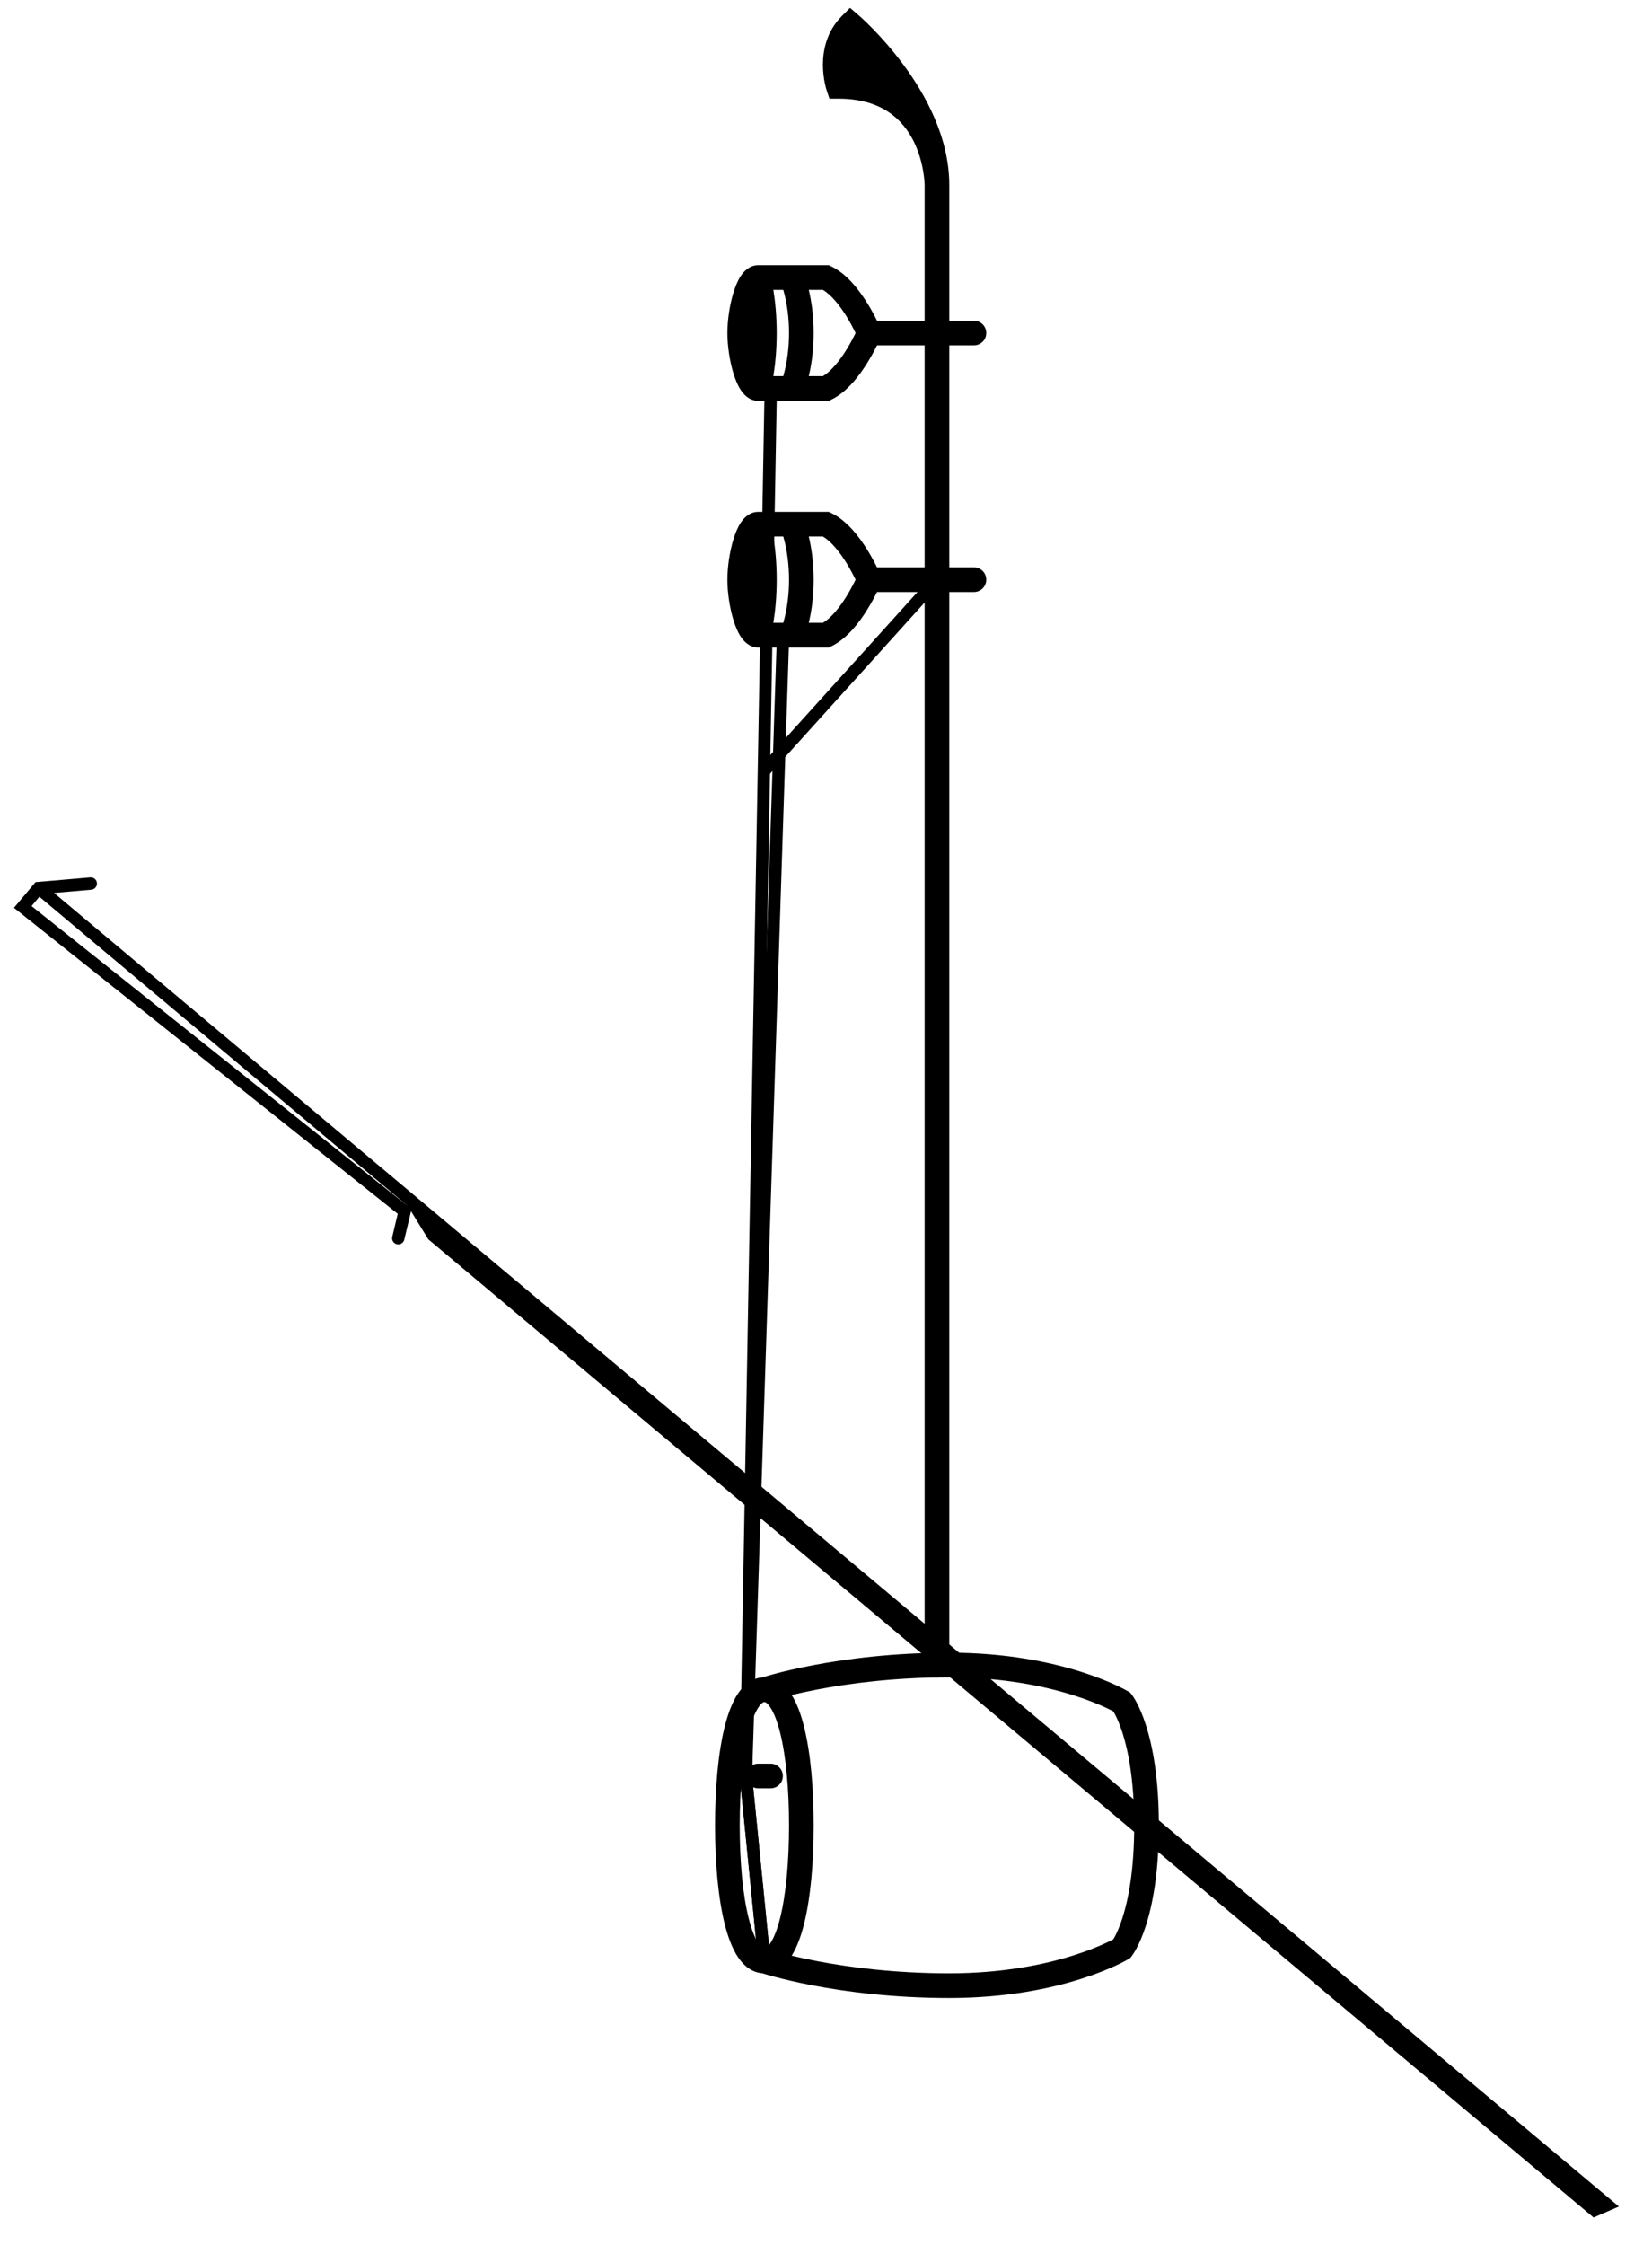 <svg width="134" height="182" viewBox="0 0 134 182" fill="none" xmlns="http://www.w3.org/2000/svg">
<path fill-rule="evenodd" clip-rule="evenodd" d="M61.822 136.007C60.937 136.077 60.291 136.667 59.855 137.32C59.389 138.02 59.042 138.959 58.78 140.007C58.252 142.119 58 144.959 58 148C58 151.041 58.252 153.881 58.78 155.993C59.042 157.041 59.389 157.98 59.855 158.68C60.291 159.333 60.937 159.923 61.822 159.993C61.867 160.007 61.922 160.024 61.987 160.043C62.178 160.101 62.458 160.182 62.821 160.279C63.545 160.472 64.6 160.727 65.938 160.982C68.614 161.492 72.427 162 77 162C81.612 162 85.214 161.231 87.676 160.454C88.907 160.065 89.852 159.674 90.497 159.377C90.82 159.228 91.067 159.102 91.237 159.012C91.322 158.967 91.388 158.93 91.434 158.904C91.457 158.891 91.476 158.88 91.489 158.872L91.505 158.863L91.511 158.86L91.513 158.858C91.513 158.858 91.514 158.857 91 158L91.514 158.857L91.669 158.765L91.781 158.625L91 158C91.781 158.625 91.781 158.624 91.782 158.624L91.785 158.62L91.789 158.614L91.801 158.599C91.809 158.588 91.819 158.575 91.831 158.558C91.855 158.526 91.885 158.482 91.921 158.428C91.993 158.319 92.087 158.166 92.195 157.963C92.412 157.557 92.685 156.954 92.952 156.117C93.488 154.443 94 151.839 94 148C94 144.161 93.488 141.557 92.952 139.883C92.685 139.046 92.412 138.443 92.195 138.037C92.087 137.834 91.993 137.681 91.921 137.572C91.885 137.518 91.855 137.474 91.831 137.442C91.819 137.425 91.809 137.412 91.801 137.401L91.789 137.386L91.785 137.38L91.782 137.376C91.781 137.376 91.781 137.375 91 138L91.781 137.375L91.669 137.235L91.514 137.143L91 138C91.514 137.143 91.515 137.143 91.514 137.143L91.513 137.142L91.511 137.14L91.505 137.137L91.489 137.128C91.476 137.12 91.457 137.109 91.434 137.096C91.388 137.07 91.322 137.033 91.237 136.988C91.067 136.898 90.82 136.772 90.497 136.623C89.852 136.326 88.907 135.935 87.676 135.546C85.214 134.769 81.612 134 77 134C72.427 134 68.614 134.508 65.938 135.018C64.6 135.273 63.545 135.528 62.821 135.721C62.458 135.818 62.178 135.899 61.987 135.957C61.922 135.976 61.867 135.993 61.822 136.007ZM64.216 137.431C64.647 138.118 64.972 139.014 65.22 140.007C65.748 142.119 66 144.959 66 148C66 151.041 65.748 153.881 65.22 155.993C64.972 156.986 64.647 157.882 64.216 158.569C64.795 158.708 65.498 158.863 66.312 159.018C68.886 159.508 72.573 160 77 160C81.388 160 84.786 159.269 87.074 158.546C88.218 158.185 89.085 157.826 89.659 157.561C89.946 157.428 90.16 157.32 90.298 157.246C90.3 157.245 90.303 157.244 90.305 157.242C90.339 157.186 90.381 157.113 90.43 157.022C90.588 156.725 90.815 156.233 91.048 155.508C91.512 154.057 92 151.661 92 148C92 144.339 91.512 141.943 91.048 140.492C90.815 139.767 90.588 139.275 90.43 138.978C90.381 138.887 90.339 138.814 90.305 138.758C90.303 138.756 90.3 138.755 90.298 138.754C90.16 138.68 89.946 138.572 89.659 138.439C89.085 138.174 88.218 137.815 87.074 137.454C84.786 136.731 81.388 136 77 136C72.573 136 68.886 136.492 66.312 136.982C65.498 137.137 64.795 137.292 64.216 137.431ZM90.487 138.859C90.487 138.859 90.487 138.859 90.487 138.859ZM60.72 140.493C60.248 142.381 60 145.041 60 148C60 150.959 60.248 153.619 60.72 155.507C60.958 156.459 61.236 157.145 61.52 157.57C61.805 157.999 61.977 158 62 158C62.023 158 62.195 157.999 62.48 157.57C62.764 157.145 63.042 156.459 63.28 155.507C63.752 153.619 64 150.959 64 148C64 145.041 63.752 142.381 63.28 140.493C63.042 139.541 62.764 138.855 62.48 138.43C62.195 138.001 62.023 138 62 138C61.977 138 61.805 138.001 61.52 138.43C61.236 138.855 60.958 139.541 60.72 140.493Z" fill="black"/>
<path fill-rule="evenodd" clip-rule="evenodd" d="M60.5 144C60.5 143.448 60.948 143 61.5 143H62.5C63.052 143 63.5 143.448 63.5 144C63.5 144.552 63.052 145 62.5 145H61.5C60.948 145 60.5 144.552 60.5 144Z" fill="black"/>
<path fill-rule="evenodd" clip-rule="evenodd" d="M61.001 143.983L64 52.016L63 51.984L59.999 144.017L61.502 159.05L62.497 158.95L61.001 143.983Z" fill="black"/>
<path fill-rule="evenodd" clip-rule="evenodd" d="M76.371 47.335L62.371 62.835L61.629 62.165L75.629 46.665L76.371 47.335Z" fill="black"/>
<path fill-rule="evenodd" clip-rule="evenodd" d="M61 143.98L63 32.509L62 32.491L59.999 144.021L61.502 159.05L62.498 158.95L61 143.98Z" fill="black"/>
<path fill-rule="evenodd" clip-rule="evenodd" d="M62.728 43.5H63.534C63.572 43.63 63.612 43.781 63.653 43.95C63.825 44.666 64 45.712 64 47C64 48.288 63.825 49.334 63.653 50.05C63.612 50.219 63.572 50.37 63.534 50.5H62.728C62.731 50.481 62.734 50.462 62.737 50.442C62.87 49.617 63 48.439 63 47C63 45.561 62.87 44.383 62.737 43.558C62.734 43.538 62.731 43.519 62.728 43.5ZM65.602 50.5H66.75C67.416 50.101 68.091 49.268 68.654 48.362C68.944 47.894 69.178 47.452 69.339 47.125C69.361 47.081 69.381 47.039 69.4 47C69.381 46.961 69.361 46.919 69.339 46.875C69.178 46.548 68.944 46.106 68.654 45.638C68.091 44.732 67.416 43.899 66.75 43.5H65.602C65.803 44.344 66 45.541 66 47C66 48.459 65.803 49.656 65.602 50.5ZM71.138 46C71.136 45.996 71.134 45.993 71.132 45.989C70.951 45.622 70.686 45.12 70.353 44.583C69.719 43.561 68.716 42.212 67.431 41.598L67.227 41.5H61.5C60.744 41.5 60.284 42.072 60.071 42.4C59.818 42.791 59.624 43.281 59.477 43.771C59.179 44.759 59 45.981 59 47C59 48.019 59.179 49.241 59.477 50.229C59.624 50.719 59.818 51.209 60.071 51.6C60.284 51.928 60.744 52.5 61.5 52.5H67.227L67.431 52.402C68.716 51.788 69.719 50.439 70.353 49.417C70.686 48.88 70.951 48.378 71.132 48.011C71.134 48.007 71.136 48.004 71.138 48H79C79.552 48 80 47.552 80 47C80 46.448 79.552 46 79 46H71.138Z" fill="black"/>
<path fill-rule="evenodd" clip-rule="evenodd" d="M62.728 23.5H63.534C63.572 23.631 63.612 23.781 63.653 23.95C63.825 24.666 64 25.712 64 27C64 28.288 63.825 29.334 63.653 30.05C63.612 30.219 63.572 30.369 63.534 30.5H62.728C62.731 30.481 62.734 30.462 62.737 30.442C62.87 29.617 63 28.439 63 27C63 25.561 62.87 24.383 62.737 23.558C62.734 23.538 62.731 23.519 62.728 23.5ZM65.602 30.5H66.75C67.416 30.101 68.091 29.268 68.654 28.362C68.944 27.894 69.178 27.451 69.339 27.125C69.361 27.081 69.381 27.039 69.4 27C69.381 26.961 69.361 26.919 69.339 26.875C69.178 26.549 68.944 26.106 68.654 25.638C68.091 24.732 67.416 23.899 66.75 23.5H65.602C65.803 24.344 66 25.541 66 27C66 28.459 65.803 29.656 65.602 30.5ZM71.138 26C71.136 25.996 71.134 25.993 71.132 25.989C70.951 25.622 70.686 25.12 70.353 24.583C69.719 23.561 68.716 22.212 67.431 21.598L67.227 21.5H61.5C60.744 21.5 60.284 22.072 60.071 22.4C59.818 22.791 59.624 23.281 59.477 23.771C59.179 24.759 59 25.981 59 27C59 28.019 59.179 29.241 59.477 30.229C59.624 30.719 59.818 31.209 60.071 31.6C60.284 31.928 60.744 32.5 61.5 32.5H67.227L67.431 32.402C68.716 31.788 69.719 30.439 70.353 29.417C70.686 28.88 70.951 28.378 71.132 28.011C71.134 28.007 71.136 28.004 71.138 28H79C79.552 28 80 27.552 80 27C80 26.448 79.552 26 79 26H71.138Z" fill="black"/>
<path d="M69 2C69 2 76 8 76 15C76 15 76 7 68 7C68 7 67 4 69 2Z" fill="black"/>
<path fill-rule="evenodd" clip-rule="evenodd" d="M69.651 1.241L69 2C69.651 1.241 69.65 1.24 69.651 1.241L69.654 1.243L69.659 1.248L69.678 1.264C69.694 1.278 69.716 1.297 69.744 1.322C69.8 1.372 69.88 1.445 69.981 1.539C70.183 1.726 70.469 1.999 70.809 2.348C71.489 3.045 72.396 4.049 73.305 5.282C75.103 7.722 77 11.184 77 15V135C77 135.552 76.552 136 76 136C75.448 136 75 135.552 75 135V15.001L75 14.993C75 14.984 74.999 14.967 74.999 14.943C74.997 14.897 74.994 14.823 74.987 14.727C74.973 14.535 74.945 14.254 74.889 13.914C74.775 13.23 74.548 12.332 74.106 11.447C73.665 10.566 73.02 9.715 72.07 9.082C71.127 8.453 69.825 8 68 8H67.279L67.051 7.316L68 7C67.051 7.316 67.051 7.317 67.051 7.316L67.051 7.315L67.05 7.313L67.049 7.308L67.044 7.295C67.041 7.285 67.037 7.273 67.033 7.257C67.023 7.226 67.011 7.183 66.996 7.13C66.967 7.025 66.931 6.877 66.894 6.696C66.822 6.336 66.75 5.831 66.75 5.25C66.75 4.096 67.039 2.547 68.293 1.293L68.948 0.638L69.651 1.241ZM68.95 6.688C68.95 6.688 68.95 6.688 68.95 6.688ZM68.808 6.026C68.775 5.803 68.75 5.538 68.75 5.25C68.75 4.682 68.845 4.067 69.133 3.498C69.211 3.575 69.293 3.658 69.378 3.746C70.011 4.393 70.854 5.326 71.695 6.468C71.756 6.551 71.817 6.635 71.878 6.72C70.995 6.348 69.977 6.103 68.808 6.026Z" fill="black"/>
<path fill-rule="evenodd" clip-rule="evenodd" d="M7.863 71.595C7.888 71.871 7.684 72.113 7.409 72.137L4.381 72.398L131.314 178.908L129.261 179.796L34.743 100.486L33.341 98.208L32.792 100.515C32.728 100.784 32.458 100.95 32.189 100.885C31.92 100.821 31.754 100.551 31.818 100.282L32.262 98.415L1.133 73.606L2.881 71.523L7.32 71.14C7.596 71.116 7.839 71.32 7.863 71.595ZM33.082 97.787L33.085 97.792L2.56 73.465L3.195 72.709L33.082 97.787Z" fill="black"/>
</svg>
